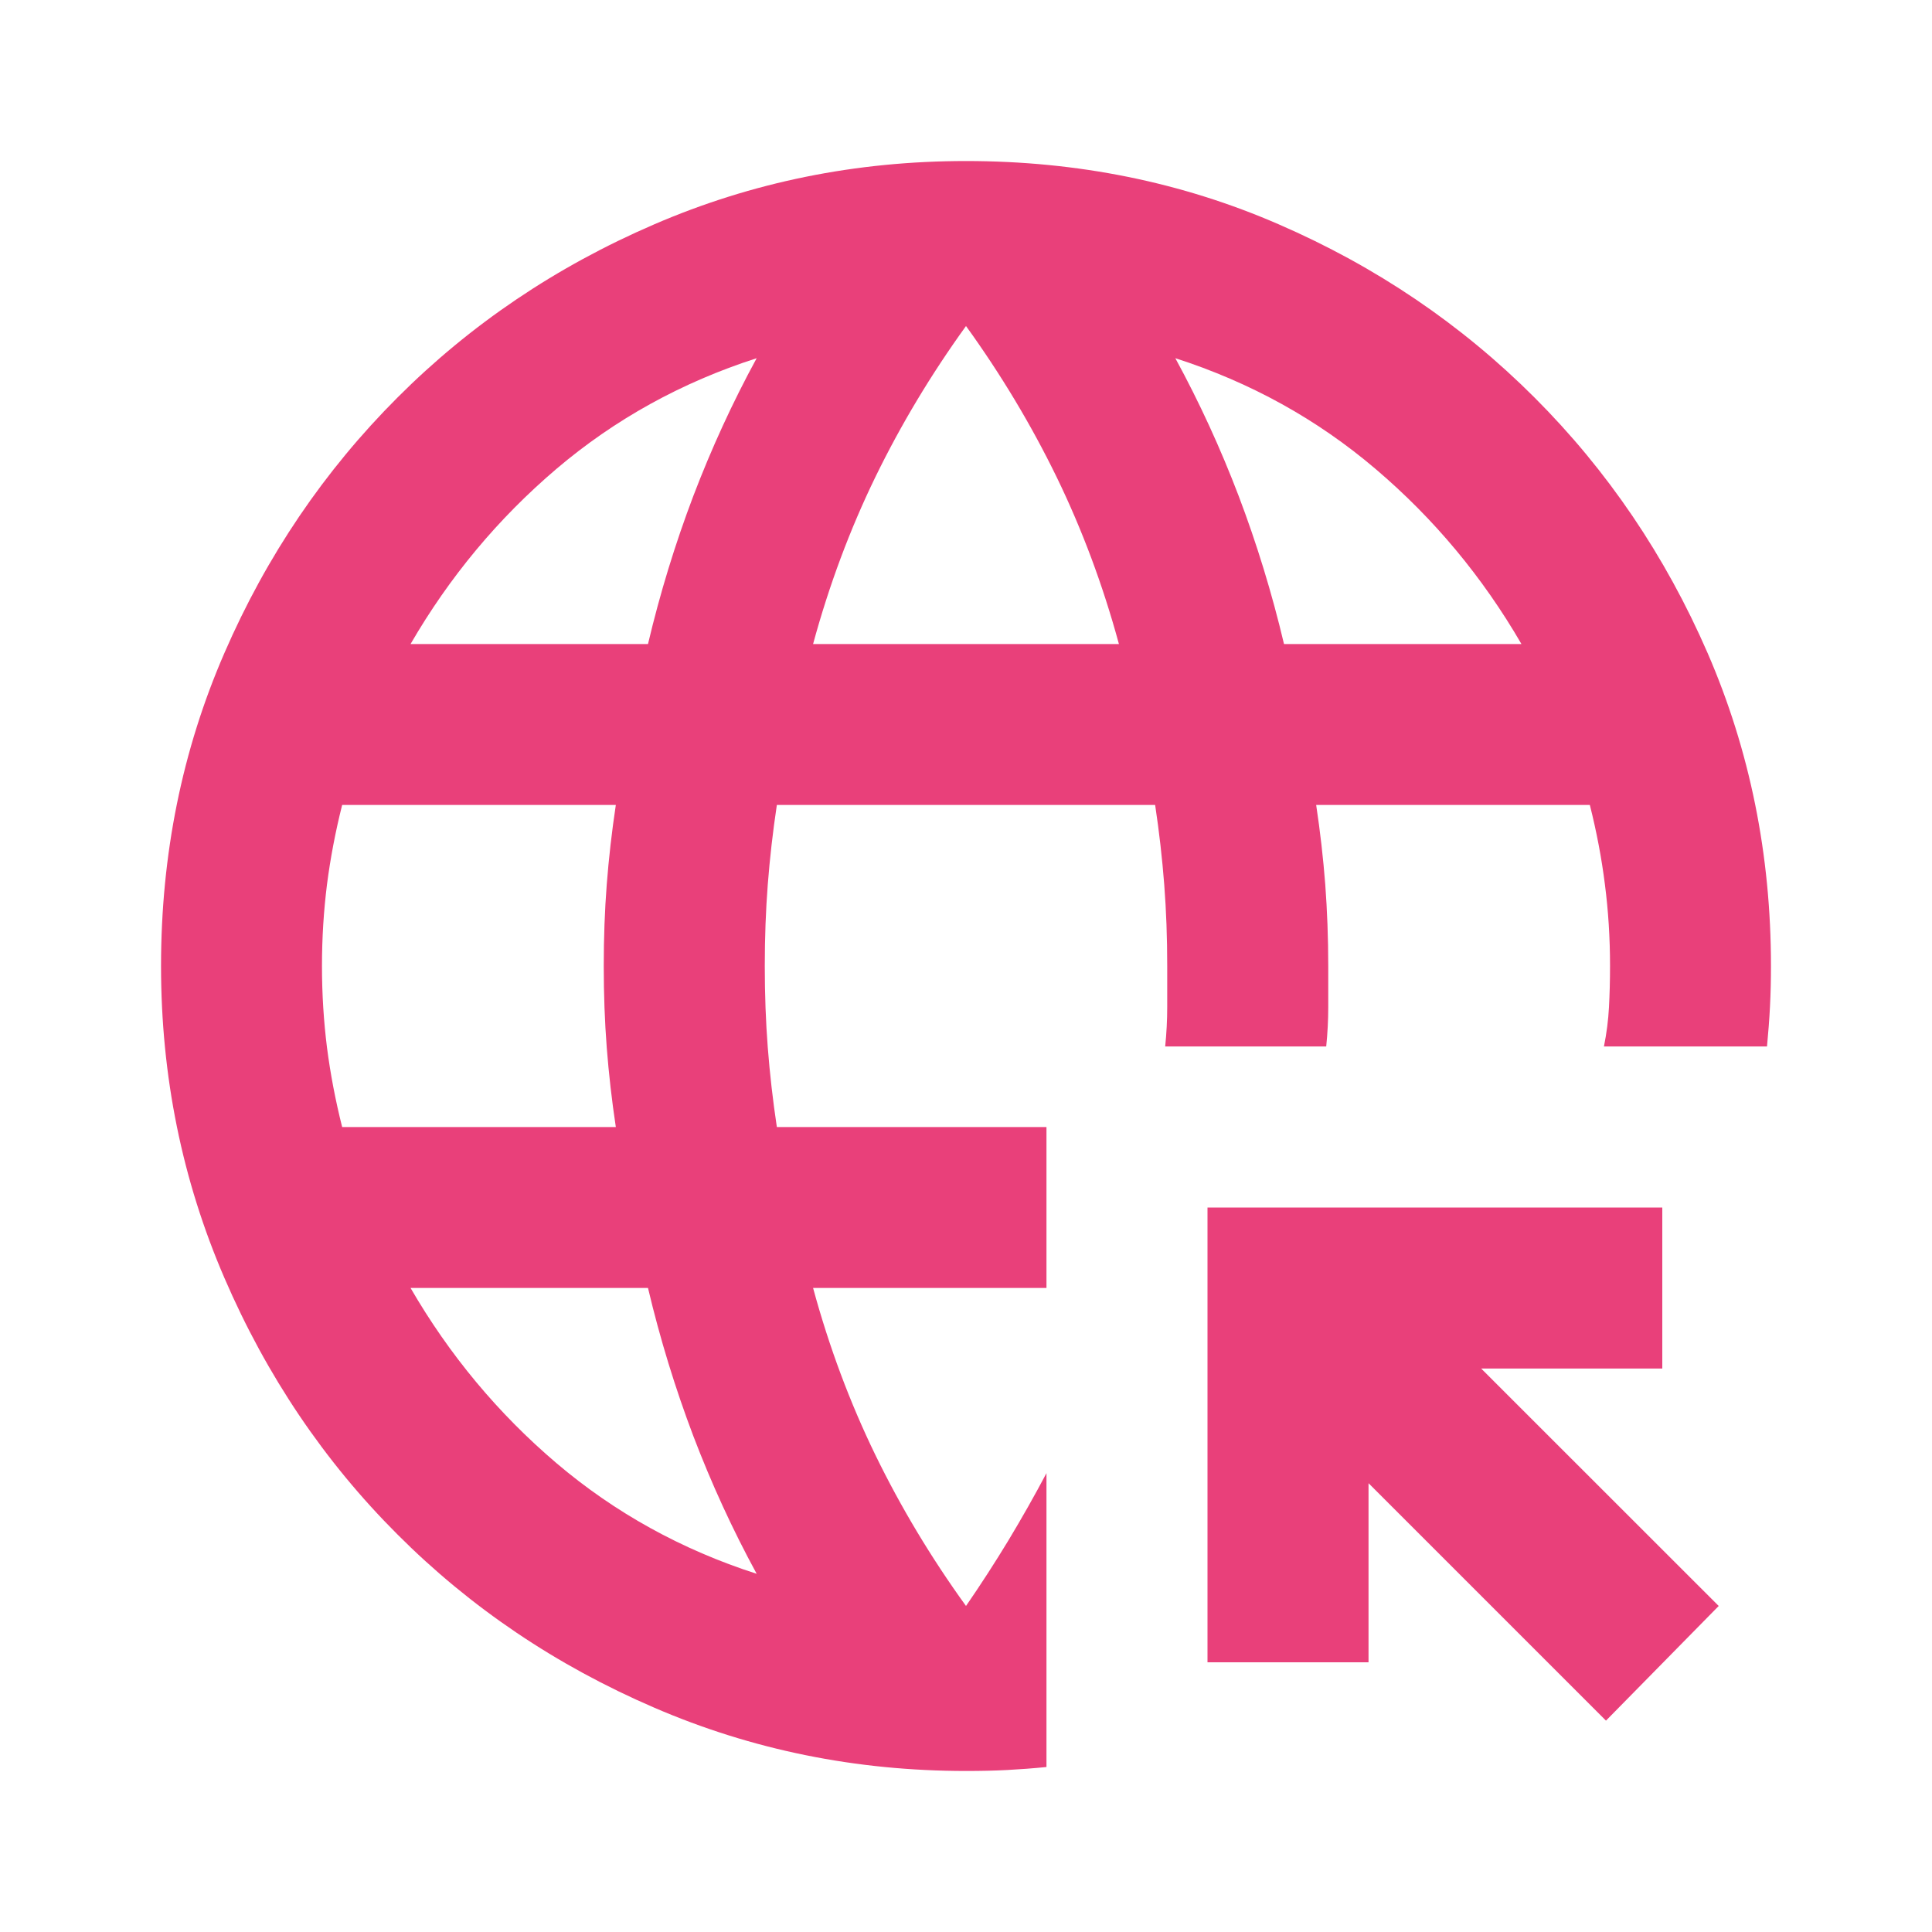 <svg width="20" height="20" viewBox="0 0 20 20" fill="none" xmlns="http://www.w3.org/2000/svg">
<mask id="mask0_0_509" style="mask-type:alpha" maskUnits="userSpaceOnUse" x="0" y="0" width="20" height="20">
<rect width="20" height="20" fill="#D9D9D9"/>
</mask>
<g mask="url(#mask0_0_509)">
<path d="M7.833 16.292C7.583 15.833 7.365 15.358 7.177 14.865C6.99 14.371 6.833 13.861 6.708 13.333H4.25C4.653 14.028 5.156 14.632 5.76 15.146C6.365 15.66 7.056 16.042 7.833 16.292ZM3.542 11.667H6.375C6.333 11.389 6.302 11.115 6.281 10.844C6.26 10.573 6.25 10.292 6.25 10C6.25 9.708 6.26 9.427 6.281 9.156C6.302 8.885 6.333 8.611 6.375 8.333H3.542C3.472 8.611 3.42 8.885 3.385 9.156C3.351 9.427 3.333 9.708 3.333 10C3.333 10.292 3.351 10.573 3.385 10.844C3.42 11.115 3.472 11.389 3.542 11.667ZM4.25 6.667H6.708C6.833 6.139 6.99 5.628 7.177 5.135C7.365 4.642 7.583 4.167 7.833 3.708C7.056 3.958 6.365 4.34 5.76 4.854C5.156 5.368 4.653 5.972 4.25 6.667ZM8.417 6.667H11.583C11.417 6.056 11.201 5.479 10.938 4.938C10.674 4.396 10.361 3.875 10 3.375C9.639 3.875 9.326 4.396 9.062 4.938C8.799 5.479 8.583 6.056 8.417 6.667ZM13.292 6.667H15.75C15.347 5.972 14.844 5.368 14.239 4.854C13.635 4.34 12.944 3.958 12.167 3.708C12.417 4.167 12.635 4.642 12.823 5.135C13.01 5.628 13.167 6.139 13.292 6.667ZM10 18.333C8.861 18.333 7.785 18.115 6.771 17.677C5.757 17.24 4.871 16.642 4.115 15.885C3.358 15.129 2.76 14.243 2.323 13.229C1.885 12.215 1.667 11.139 1.667 10C1.667 8.847 1.885 7.767 2.323 6.76C2.76 5.753 3.358 4.872 4.115 4.115C4.871 3.358 5.757 2.76 6.771 2.323C7.785 1.885 8.861 1.667 10 1.667C11.153 1.667 12.233 1.885 13.239 2.323C14.246 2.76 15.128 3.358 15.885 4.115C16.642 4.872 17.239 5.753 17.677 6.76C18.114 7.767 18.333 8.847 18.333 10C18.333 10.139 18.33 10.278 18.323 10.417C18.316 10.556 18.305 10.694 18.292 10.833H16.604C16.632 10.694 16.649 10.559 16.656 10.427C16.663 10.295 16.667 10.153 16.667 10C16.667 9.708 16.649 9.427 16.614 9.156C16.58 8.885 16.528 8.611 16.458 8.333H13.625C13.667 8.611 13.698 8.885 13.719 9.156C13.739 9.427 13.75 9.708 13.75 10V10.427C13.75 10.559 13.743 10.694 13.729 10.833H12.062C12.076 10.694 12.083 10.559 12.083 10.427V10C12.083 9.708 12.073 9.427 12.052 9.156C12.031 8.885 12 8.611 11.958 8.333H8.042C8 8.611 7.969 8.885 7.948 9.156C7.927 9.427 7.917 9.708 7.917 10C7.917 10.292 7.927 10.573 7.948 10.844C7.969 11.115 8 11.389 8.042 11.667H10.833V13.333H8.417C8.583 13.944 8.799 14.521 9.062 15.062C9.326 15.604 9.639 16.125 10 16.625C10.153 16.403 10.299 16.177 10.438 15.948C10.576 15.719 10.708 15.486 10.833 15.25V18.292C10.694 18.306 10.559 18.316 10.427 18.323C10.295 18.33 10.153 18.333 10 18.333ZM16.625 17.812L14.167 15.354V17.208H12.5V12.5H17.208V14.167H15.333L17.792 16.625L16.625 17.812Z" fill="#E9407A"/>
</g>
</svg>

